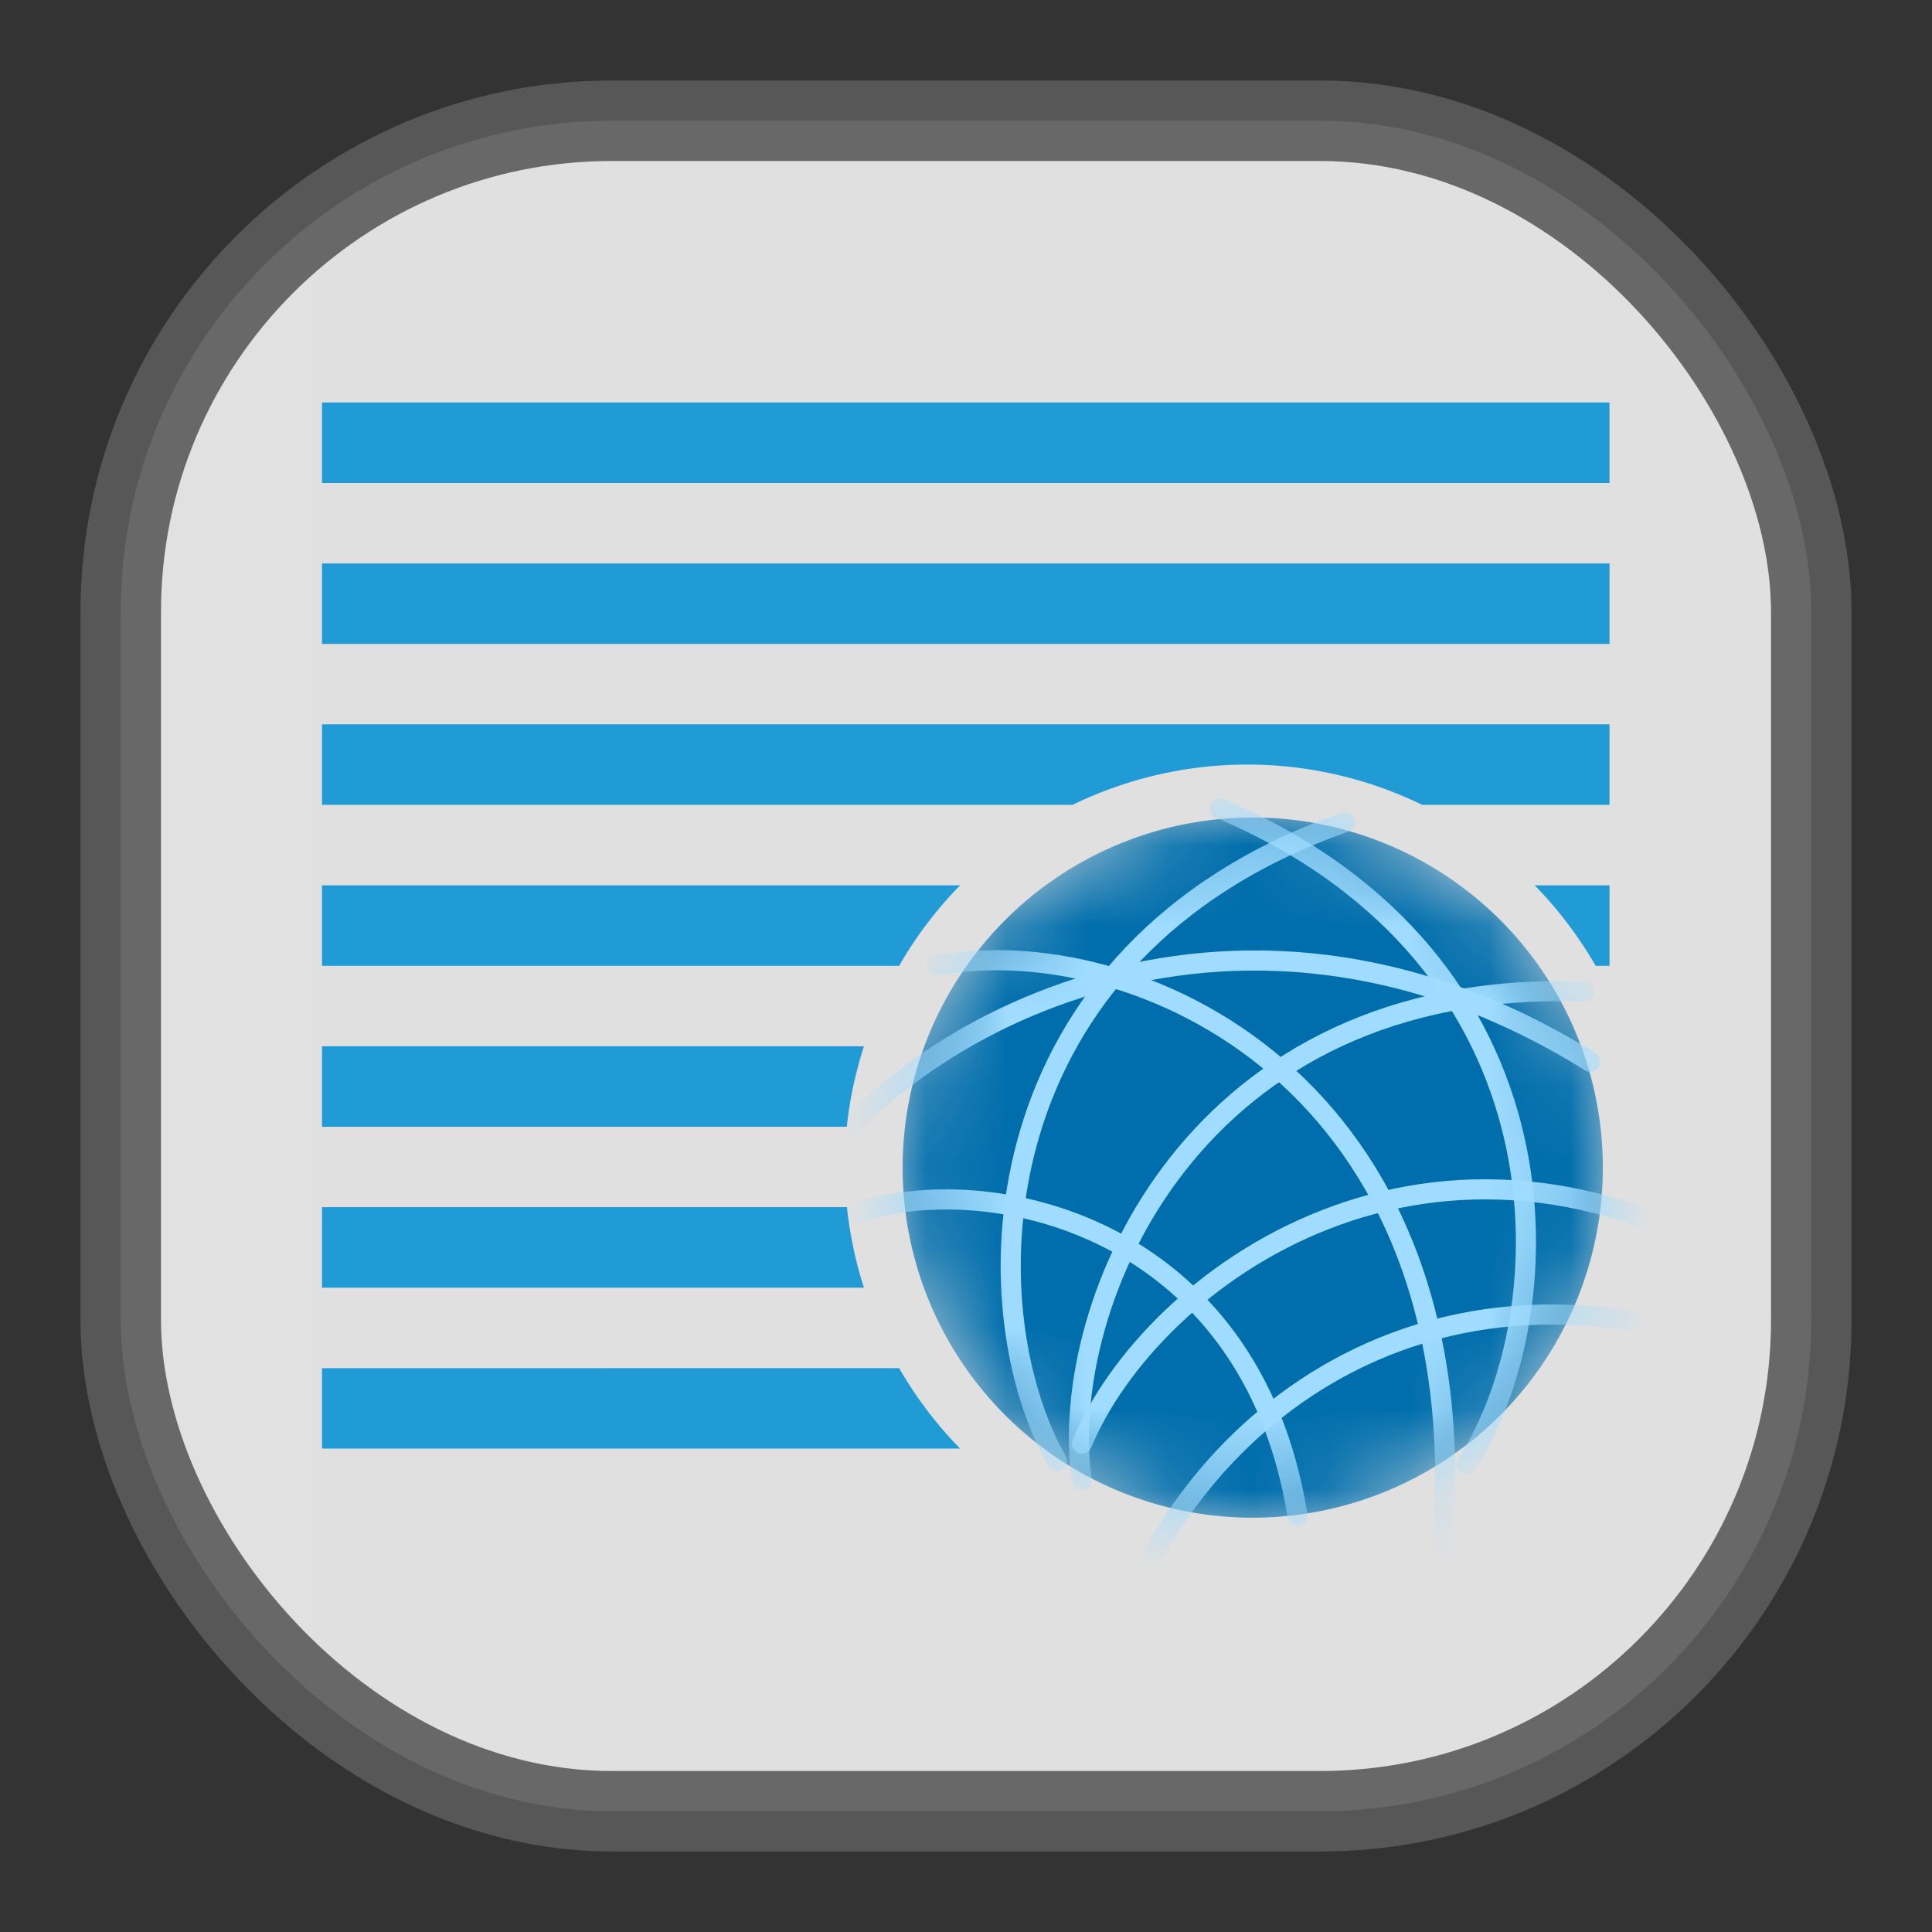 <svg xmlns="http://www.w3.org/2000/svg" width="24" height="24" fill="none">
<rect width="100%" height="100%" fill="#333333" stroke="none"/>
<rect width="21" height="21" x="1.5" opacity="0.9" y="1.5" fill="url(#a)" stroke="#5B5B5B" rx="6.1"/>
<path fill="#219BD6" d="M4 5v1h15.994V5zm0 2v.999h15.994v-1H4Zm0 1.998v1h9.325a4.96 4.96 0 0 1 4.342 0h2.327v-1zm0 2v1h7.169c.21-.365.465-.702.758-1zm15.064 0c.293.298.547.635.758 1h.172v-1zM4 12.997v1h6.52c.035-.345.11-.68.212-1zm0 1.999v1h6.732a5 5 0 0 1-.211-1zm0 2v.999h7.927a5 5 0 0 1-.758-1z"/>
<mask id="b" width="9" height="10" x="11" y="10" maskUnits="userSpaceOnUse" style="mask-type:luminance">
<path fill="#fff" d="M15.502 19.006a4.499 4.499 0 1 0 0-8.997 4.499 4.499 0 0 0 0 8.997"/>
</mask>
<g mask="url(#b)">
<path fill="#006EAC" d="M15.496 18.853a4.349 4.349 0 1 0 0-8.697 4.349 4.349 0 0 0 0 8.697"/>
</g>
<mask id="c" width="9" height="9" x="11" y="10" maskUnits="userSpaceOnUse" style="mask-type:luminance">
<path fill="#fff" d="M15.496 18.738a4.274 4.274 0 0 0 4.276-4.272 4.274 4.274 0 0 0-4.276-4.272 4.274 4.274 0 0 0-4.276 4.272 4.274 4.274 0 0 0 4.276 4.272"/>
</mask>
<g mask="url(#c)">
<path stroke="#A0DCFF" stroke-linecap="round" stroke-width=".25" d="M16.118 18.827c-.584-3.633-3.874-4.31-5.478-3.757"/>
</g>
<mask id="d" width="9" height="9" x="11" y="10" maskUnits="userSpaceOnUse" style="mask-type:luminance">
<path fill="#fff" d="M15.501 18.833a4.326 4.326 0 1 0 0-8.651 4.326 4.326 0 0 0 0 8.65Z"/>
</mask>
<g mask="url(#d)">
<path stroke="#A0DCFF" stroke-linecap="round" stroke-width=".25" d="M16.707 10.213c-4.564 1.608-4.67 6.003-3.578 7.938"/>
</g>
<mask id="e" width="9" height="10" x="11" y="9" maskUnits="userSpaceOnUse" style="mask-type:luminance">
<path fill="#fff" d="M15.577 18.606a4.326 4.326 0 1 0 0-8.651 4.326 4.326 0 0 0 0 8.651"/>
</mask>
<g mask="url(#e)">
<path stroke="#A0DCFF" stroke-linecap="round" stroke-width=".25" d="M19.753 13.188c-4.486-2.795-8.726-.337-9.855 1.675"/>
</g>
<mask id="f" width="9" height="9" x="11" y="10" maskUnits="userSpaceOnUse" style="mask-type:luminance">
<path fill="#fff" d="M15.501 18.833a4.326 4.326 0 1 0 0-8.651 4.326 4.326 0 0 0 0 8.65Z"/>
</mask>
<g mask="url(#f)">
<path stroke="#A0DCFF" stroke-linecap="round" stroke-width=".25" d="M15.15 10.04c4.454 1.894 4.28 6.286 3.068 8.149"/>
</g>
<mask id="g" width="9" height="9" x="11" y="10" maskUnits="userSpaceOnUse" style="mask-type:luminance">
<path fill="#fff" d="M15.501 18.833a4.326 4.326 0 1 0 0-8.651 4.326 4.326 0 0 0 0 8.65Z"/>
</mask>
<g mask="url(#g)">
<path stroke="#A0DCFF" stroke-linecap="round" stroke-width=".25" d="M17.918 19.24c.475-5.837-3.862-7.713-6.29-7.243"/>
</g>
<mask id="h" width="9" height="9" x="11" y="10" maskUnits="userSpaceOnUse" style="mask-type:luminance">
<path fill="#fff" d="M15.501 18.833a4.326 4.326 0 1 0 0-8.651 4.326 4.326 0 0 0 0 8.65Z"/>
</mask>
<g mask="url(#h)">
<path stroke="#A0DCFF" stroke-linecap="round" stroke-width=".25" d="M21.552 16.73c-4.579-1.567-7.385 1.816-7.728 4.012"/>
</g>
<mask id="i" width="9" height="9" x="11" y="10" maskUnits="userSpaceOnUse" style="mask-type:luminance">
<path fill="#fff" d="M15.501 18.833a4.326 4.326 0 1 0 0-8.651 4.326 4.326 0 0 0 0 8.65Z"/>
</mask>
<g mask="url(#i)">
<path stroke="#A0DCFF" stroke-linecap="round" stroke-width=".25" d="M21.898 15.865c-4.077-2.607-7.605.016-8.458 2.068"/>
</g>
<mask id="j" width="9" height="9" x="11" y="10" maskUnits="userSpaceOnUse" style="mask-type:luminance">
<path fill="#fff" d="M15.501 18.833a4.326 4.326 0 1 0 0-8.651 4.326 4.326 0 0 0 0 8.65Z"/>
</mask>
<g mask="url(#j)">
<path stroke="#A0DCFF" stroke-linecap="round" stroke-width=".25" d="M19.677 12.318c-4.836-.178-6.546 3.87-6.24 6.072"/>
</g>
<defs>
<linearGradient id="a" gradientTransform="scale(33)" gradientUnits="userSpaceOnUse">
<stop stop-color="#F4F4F4"/>
<stop offset="1" stop-color="#DDD"/>
</linearGradient>
</defs>
</svg>
